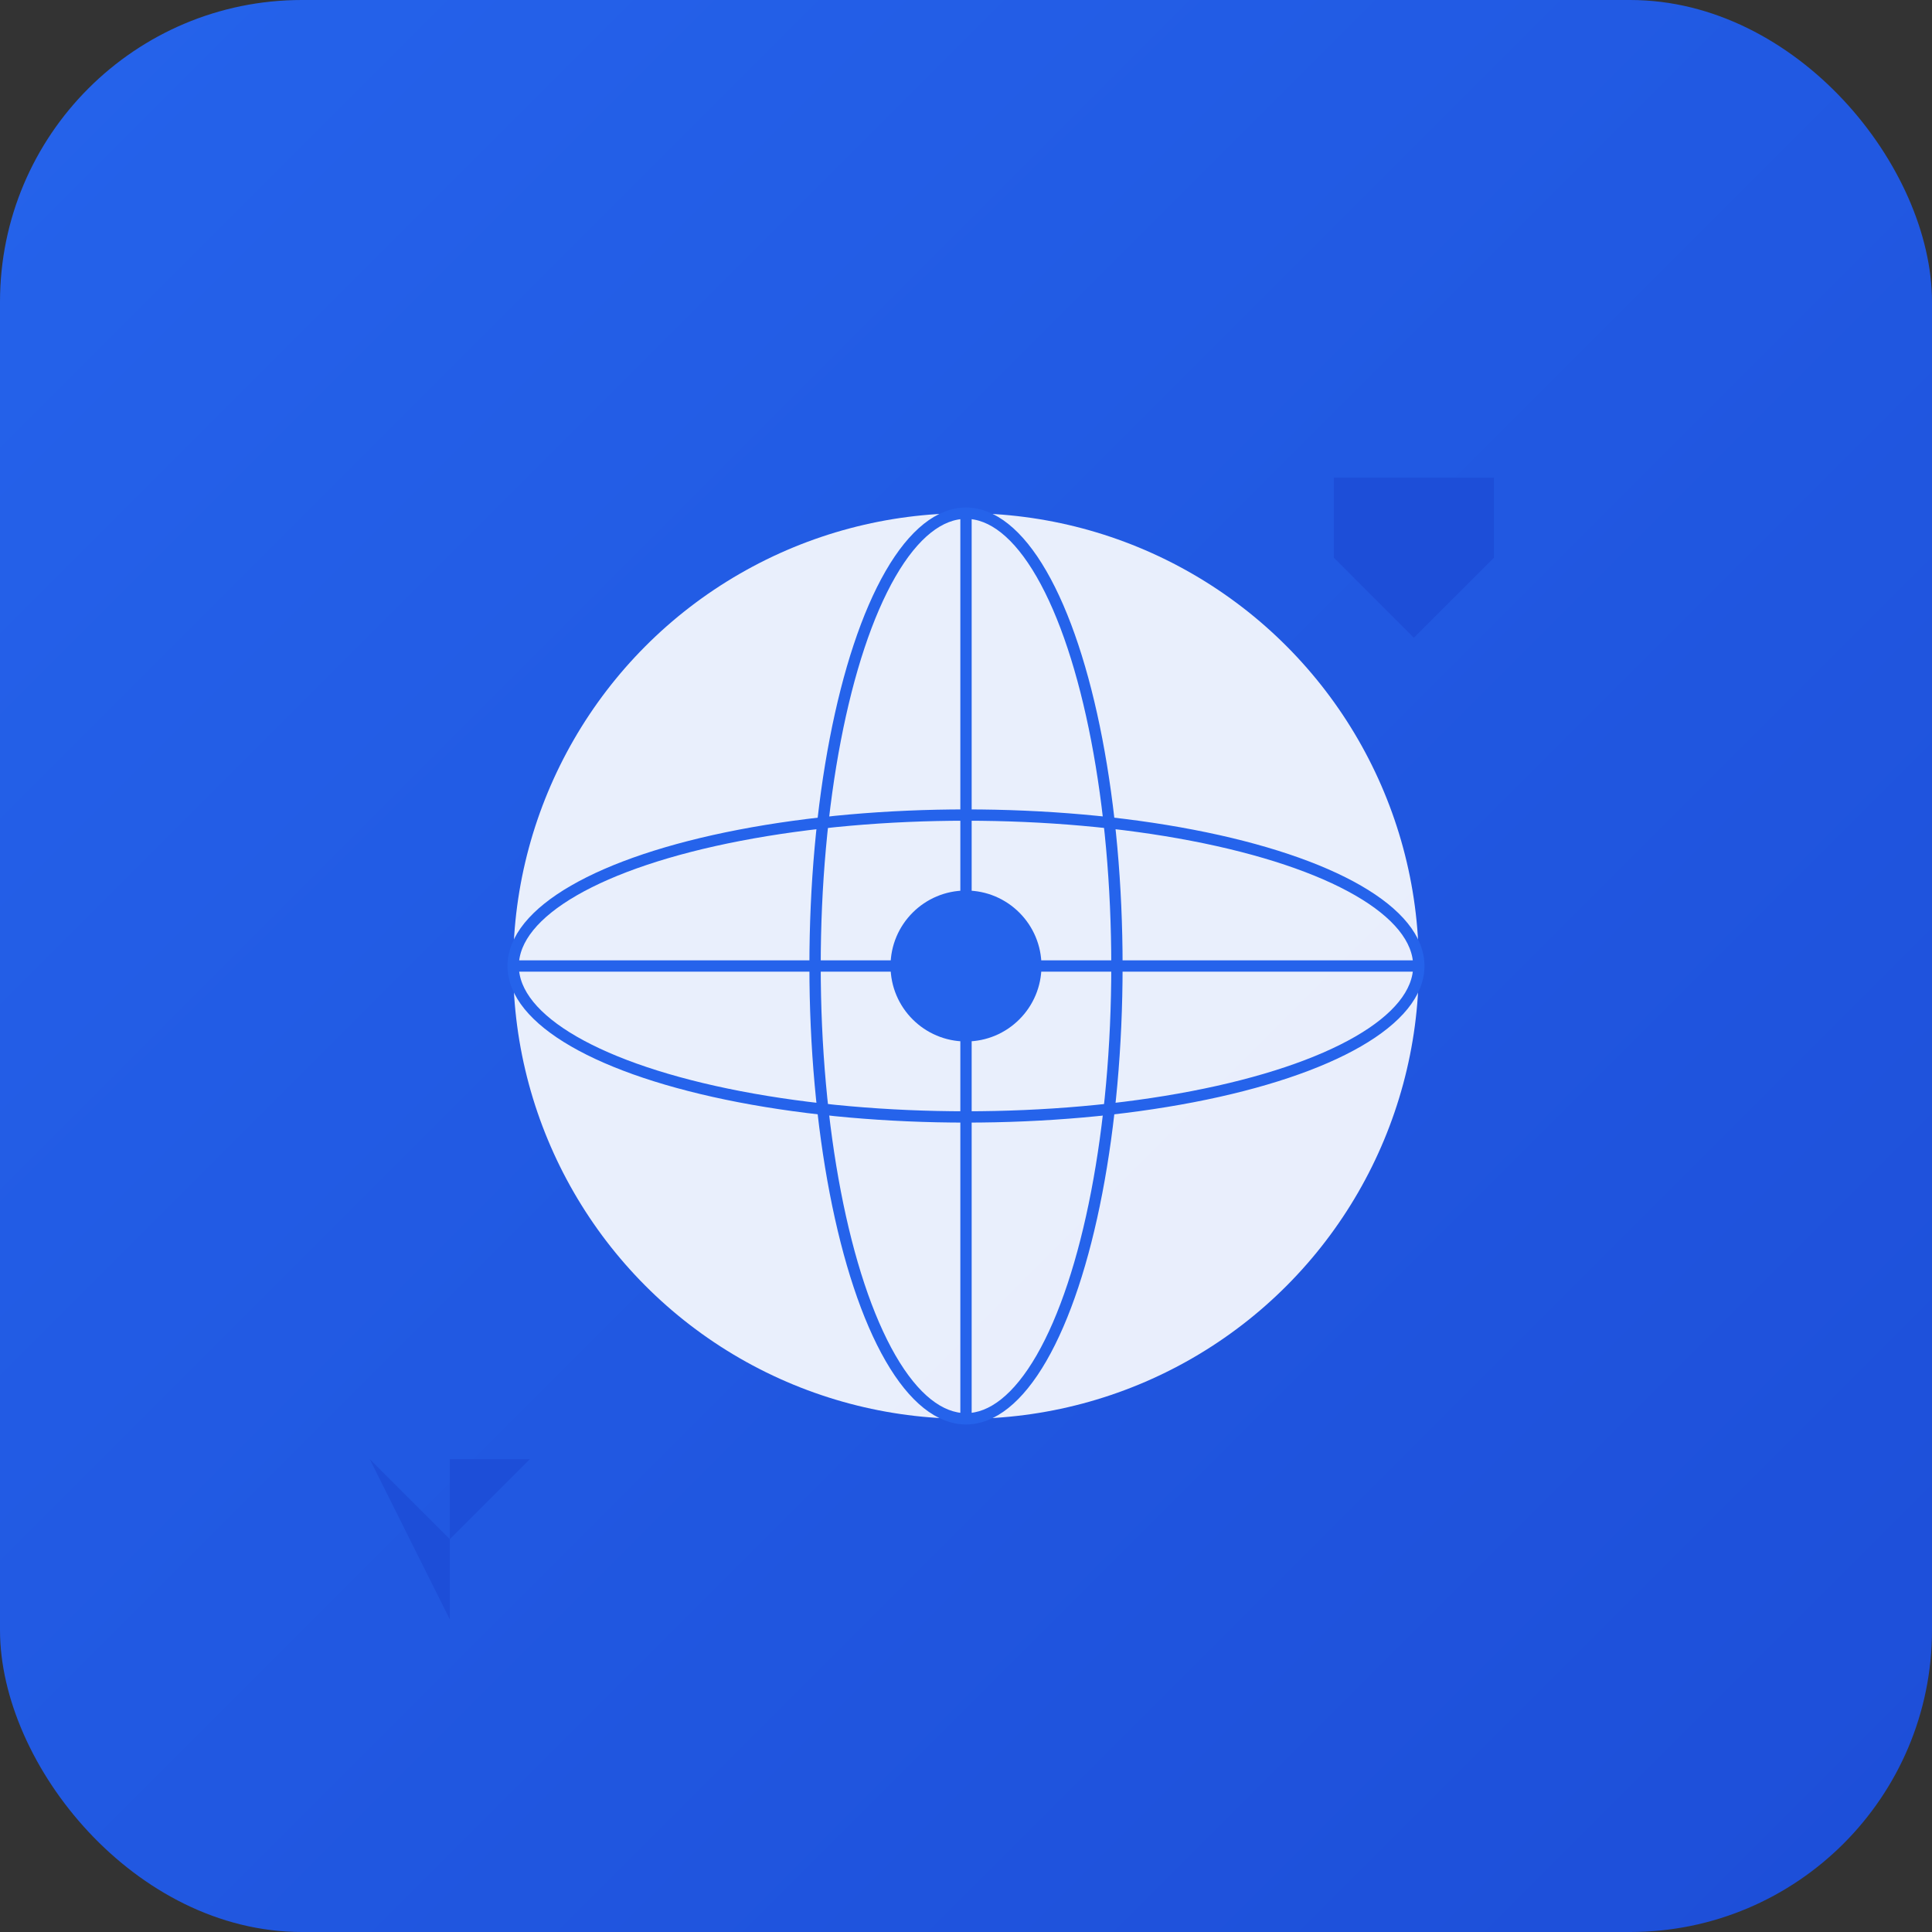<svg xmlns="http://www.w3.org/2000/svg" width="96" height="96" viewBox="0 0 512 512">
    <rect x="0" y="0" width="512" height="512" fill="#333333" stroke="none"/>
    <defs>
      <linearGradient id="grad" x1="0%" y1="0%" x2="100%" y2="100%">
        <stop offset="0%" style="stop-color:#2563eb;stop-opacity:1" />
        <stop offset="100%" style="stop-color:#1d4ed8;stop-opacity:1" />
      </linearGradient>
    </defs>
    <rect width="512" height="512" rx="80" fill="url(#grad)"/>
    <circle cx="256" cy="256" r="120" fill="white" opacity="0.9"/>
    <g stroke="#2563eb" stroke-width="3" fill="none">
      <ellipse cx="256" cy="256" rx="120" ry="40"/>
      <ellipse cx="256" cy="256" rx="40" ry="120"/>
      <line x1="136" y1="256" x2="376" y2="256"/>
      <line x1="256" y1="136" x2="256" y2="376"/>
    </g>
    <circle cx="256" cy="256" r="20" fill="#2563eb"/>
    <path d="M 350 150 L 380 120 L 410 150 L 395 135 L 395 165 L 365 165 Z" fill="#1d4ed8" transform="rotate(45 380 142.5)"/>
    <path d="M 102 362 L 132 392 L 102 422 L 117 407 L 117 377 L 147 377 Z" fill="#1d4ed8" transform="rotate(225 124.5 392)"/>
  </svg>